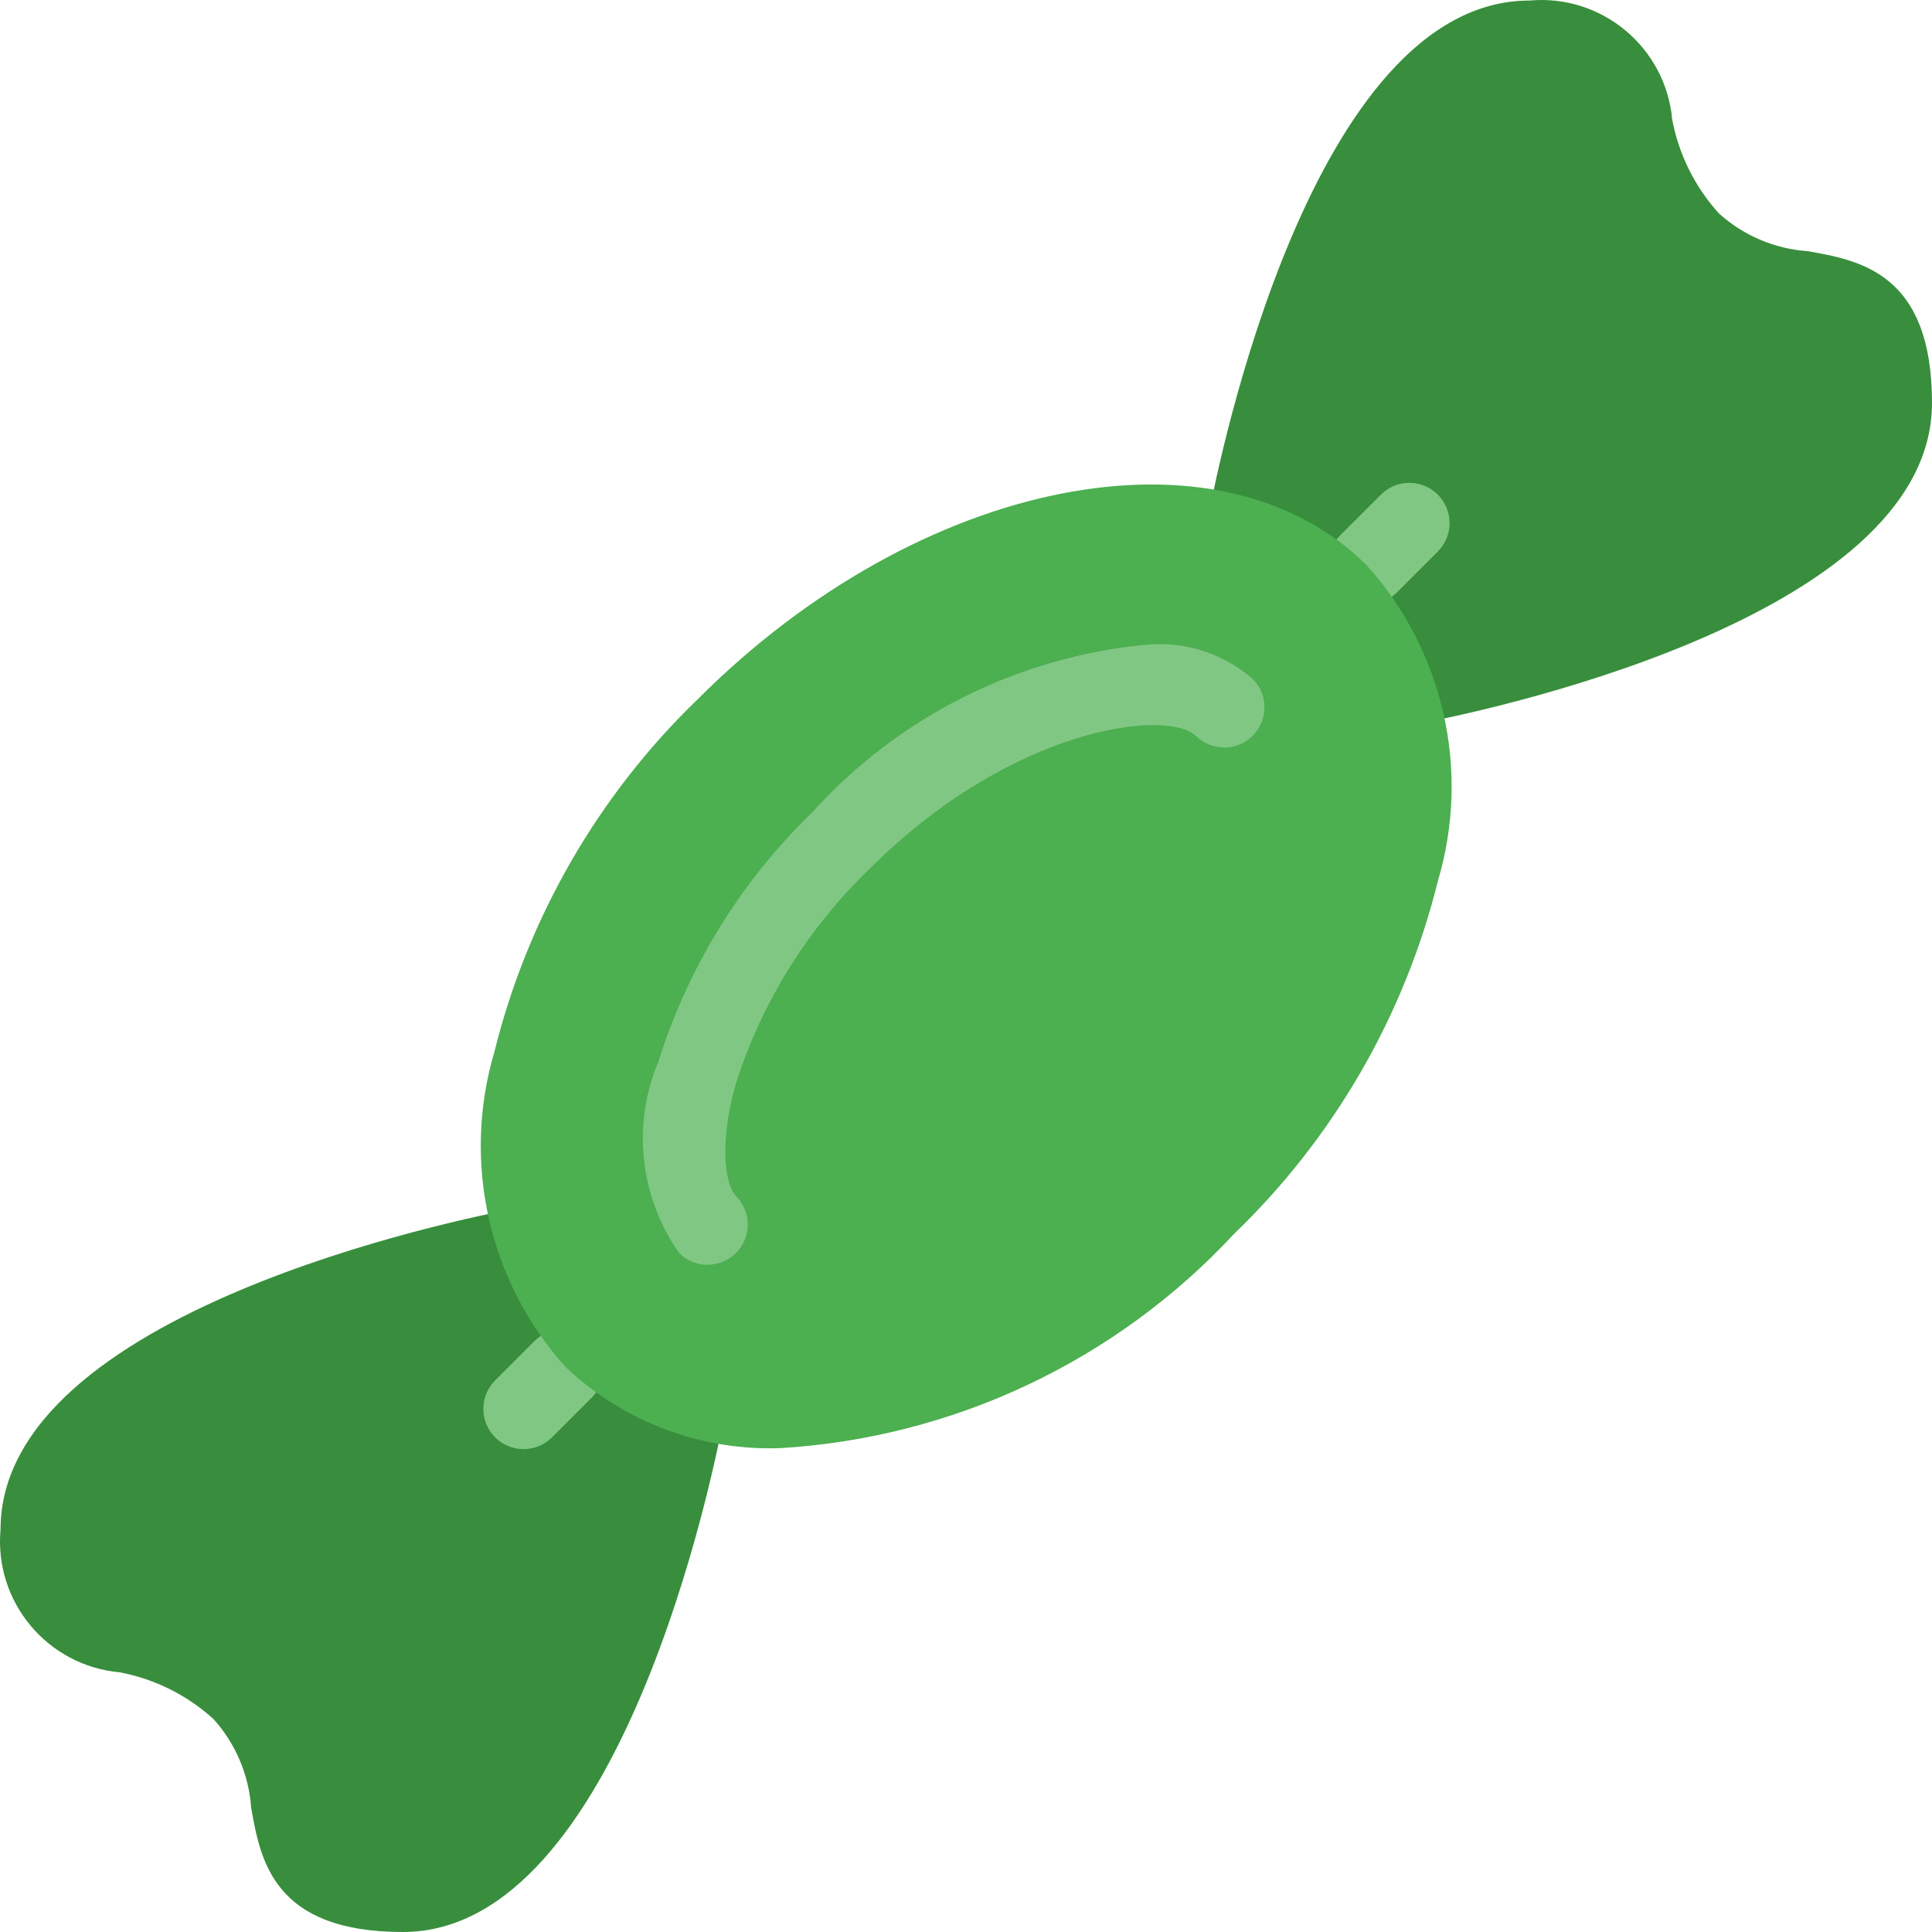 <?xml version="1.0" encoding="iso-8859-1"?>
<!-- Generator: Adobe Illustrator 19.0.0, SVG Export Plug-In . SVG Version: 6.00 Build 0)  -->
<svg version="1.1" id="Capa_1" xmlns="http://www.w3.org/2000/svg" xmlns:xlink="http://www.w3.org/1999/xlink" x="0px" y="0px"
	 viewBox="0 0 512.141 512.141" style="enable-background:new 0 0 512.141 512.141;" xml:space="preserve">
<g>
	<path style="fill:#388E3C;" d="M479.138,66.573c-8.718-0.612-16.98-4.127-23.467-9.984c-6.346-6.99-10.635-15.599-12.395-24.875
		c-1.725-19.155-18.647-33.288-37.803-31.573c-57.856,0-82.517,122.709-85.141,136.704c-0.65,3.463,0.451,7.024,2.944,9.515
		l42.667,42.667c1.999,1.994,4.707,3.114,7.531,3.115c0.659-0.002,1.316-0.066,1.963-0.192
		c13.995-2.603,136.704-27.285,136.704-85.141C512.141,72.376,493.048,69.026,479.138,66.573z"/>
	<path style="fill:#388E3C;" d="M189.026,365.922l-42.667-42.667c-2.486-2.486-6.037-3.587-9.493-2.944
		C122.85,322.936,0.141,347.618,0.141,405.474c-1.715,19.16,12.415,36.088,31.573,37.824c9.278,1.753,17.888,6.043,24.875,12.395
		c5.855,6.488,9.37,14.749,9.984,23.467c2.453,13.888,5.803,32.981,40.235,32.981c57.856,0,82.517-122.709,85.141-136.704
		C192.605,371.977,191.511,368.417,189.026,365.922z"/>
</g>
<g>
	<path style="fill:#81C784;" d="M138.808,384.141c-5.891,0.011-10.675-4.757-10.686-10.648c-0.005-2.84,1.123-5.565,3.134-7.571
		l10.667-10.667c4.237-4.093,10.99-3.975,15.083,0.262c3.993,4.134,3.993,10.687,0,14.821l-10.667,10.667
		C144.343,383.007,141.634,384.135,138.808,384.141z"/>
	<path style="fill:#81C784;" d="M362.808,160.141c-5.891,0.011-10.675-4.757-10.686-10.648c-0.005-2.84,1.123-5.565,3.134-7.571
		l10.667-10.667c4.093-4.237,10.845-4.354,15.083-0.262c4.237,4.093,4.354,10.845,0.262,15.083
		c-0.086,0.089-0.173,0.176-0.262,0.262l-10.667,10.667C368.343,159.007,365.634,160.135,362.808,160.141z"/>
</g>
<path style="fill:#4CAF50;" d="M362.36,149.922c-39.147-39.125-118.635-23.317-177.216,35.243
	c-26.486,25.494-45.232,57.951-54.08,93.632c-8.667,29.235-1.535,60.874,18.837,83.563c15.389,14.567,35.999,22.319,57.173,21.504
	c45.806-2.817,88.776-23.134,120.021-56.747c26.486-25.494,45.232-57.951,54.08-93.632
	C389.849,204.253,382.725,172.615,362.36,149.922z"/>
<path style="fill:#81C784;" d="M187.618,335.309c-2.831,0.005-5.548-1.115-7.552-3.115c-10.508-14.868-12.59-34.109-5.504-50.88
	c7.885-25.041,21.889-47.719,40.747-65.984c23.168-25.653,55.203-41.564,89.643-44.523c9.952-0.643,19.752,2.695,27.243,9.28
	c4.092,4.237,3.975,10.99-0.262,15.083c-4.134,3.992-10.687,3.992-14.82,0c-7.445-7.424-48.789-2.688-86.699,35.243
	c-16.299,15.702-28.439,35.21-35.328,56.768c-4.821,16.917-2.517,27.349,0,29.867c4.171,4.16,4.179,10.914,0.019,15.085
	c-2.006,2.011-4.731,3.139-7.571,3.134L187.618,335.309z"/>
<g>
</g>
<g>
</g>
<g>
</g>
<g>
</g>
<g>
</g>
<g>
</g>
<g>
</g>
<g>
</g>
<g>
</g>
<g>
</g>
<g>
</g>
<g>
</g>
<g>
</g>
<g>
</g>
<g>
</g>
</svg>
